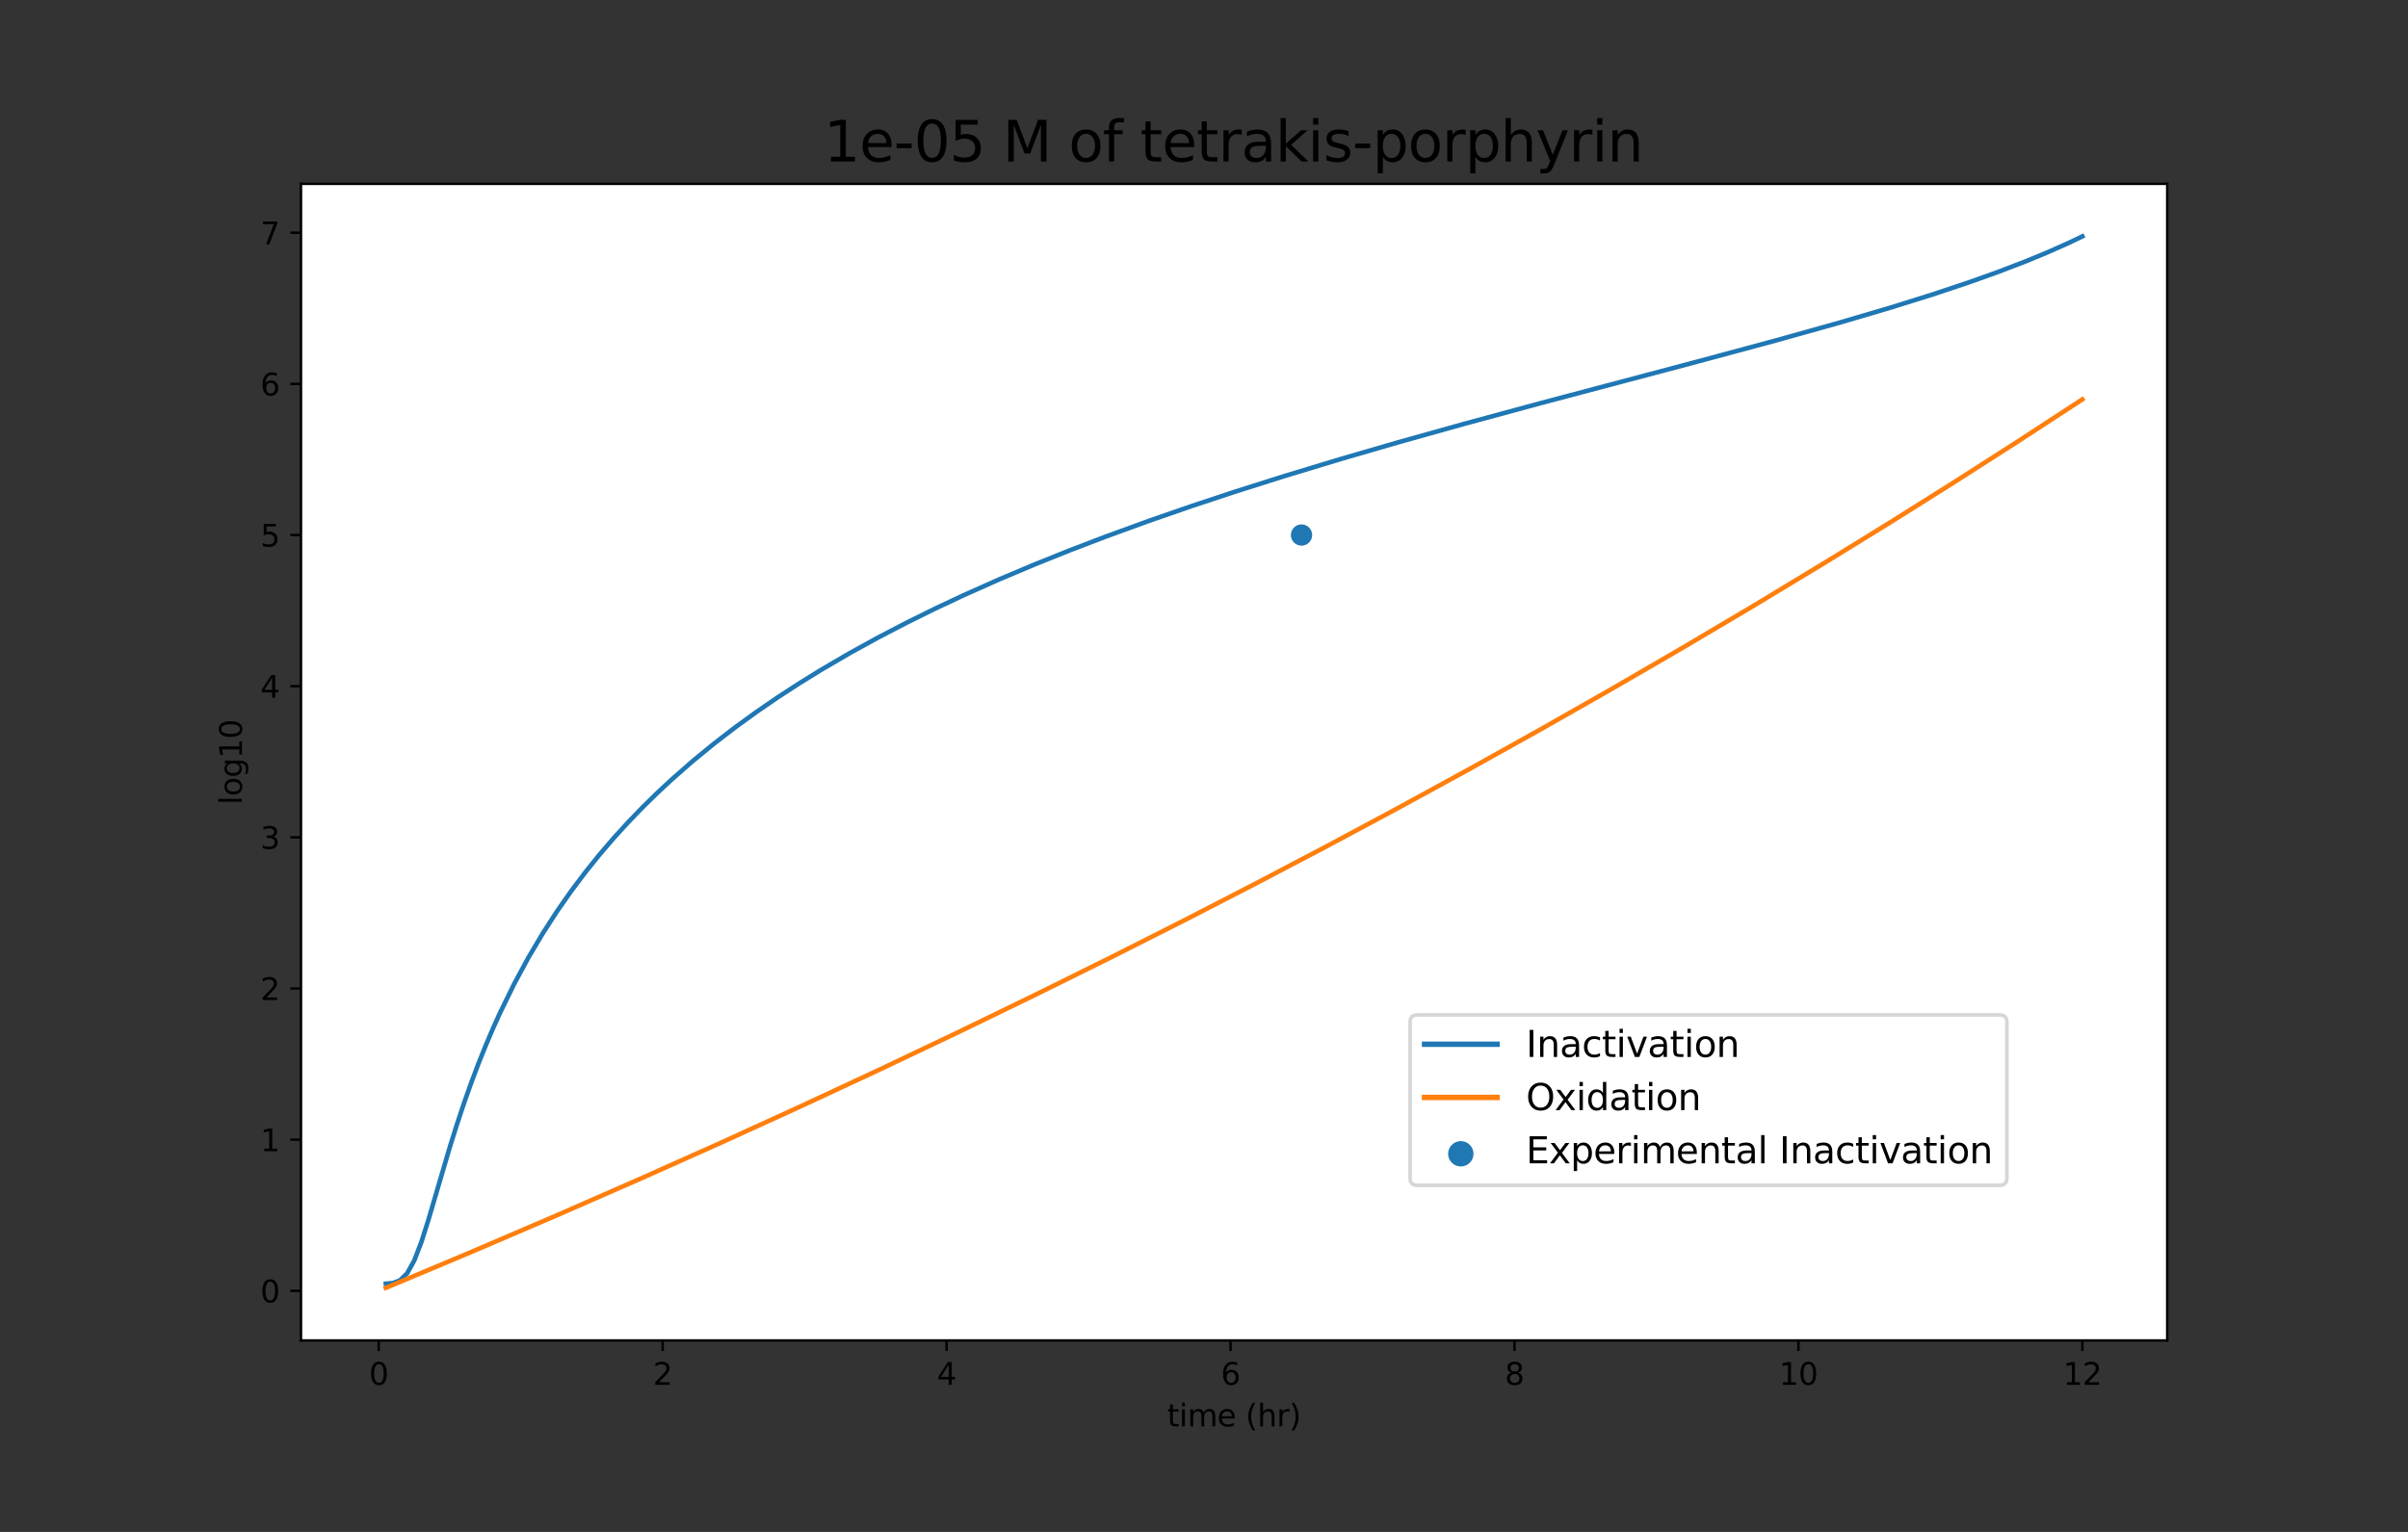 <?xml version="1.0" encoding="UTF-8" standalone="no"?>
<svg
   xmlns:dc="http://purl.org/dc/elements/1.1/"
   xmlns:cc="http://creativecommons.org/ns#"
   xmlns:rdf="http://www.w3.org/1999/02/22-rdf-syntax-ns#"
   xmlns:svg="http://www.w3.org/2000/svg"
   xmlns="http://www.w3.org/2000/svg"
   xmlns:xlink="http://www.w3.org/1999/xlink"
   xmlns:sodipodi="http://sodipodi.sourceforge.net/DTD/sodipodi-0.dtd"
   xmlns:inkscape="http://www.inkscape.org/namespaces/inkscape"
   height="504pt"
   version="1.1"
   viewBox="0 0 792 504"
   width="792pt"
   id="svg504"
   sodipodi:docname="inactivation.svg"
   inkscape:version="1.0.2-2 (e86c870879, 2021-01-15)">
  <rect x="0" y="0" width="792" height="504" fill="#333333" stroke="none"/>
  <sodipodi:namedview
     pagecolor="#ffffff"
     bordercolor="#666666"
     borderopacity="1"
     objecttolerance="10"
     gridtolerance="10"
     guidetolerance="10"
     inkscape:pageopacity="0"
     inkscape:pageshadow="2"
     inkscape:window-width="1854"
     inkscape:window-height="1087"
     id="namedview506"
     showgrid="false"
     inkscape:zoom="0.77138922"
     inkscape:cx="551.71244"
     inkscape:cy="256.54157"
     inkscape:window-x="0"
     inkscape:window-y="0"
     inkscape:window-maximized="0"
     inkscape:current-layer="svg504" />
  <defs
     id="defs6">
    <style
       type="text/css"
       id="style4">*{stroke-linecap:butt;stroke-linejoin:round;}</style>
    <clipPath
       clipPathUnits="userSpaceOnUse"
       id="clipPath2231">
      <rect
         style="fill:#4800ff;fill-opacity:0.565;stroke-width:1;stroke-linecap:round;paint-order:stroke markers fill"
         id="rect2233"
         width="650.375"
         height="435.875"
         x="68.062"
         y="36.438" />
    </clipPath>
  </defs>
  <g
     id="g2227"
     clip-path="url(#clipPath2231)">
    <g
       id="patch_1">
      <path
         d="M 0,504 H 792 V 0 H 0 Z"
         style="fill:none"
         id="path8" />
    </g>
    <g
       id="patch_2">
      <path
         d="M 99,441 H 712.8 V 60.48 H 99 Z"
         style="fill:#ffffff"
         id="path11" />
    </g>
    <g
       id="PathCollection_1">
      <defs
         id="defs15">
        <path
           d="M 0,3 C 0.796,3 1.559,2.684 2.121,2.121 2.684,1.559 3,0.796 3,0 3,-0.796 2.684,-1.559 2.121,-2.121 1.559,-2.684 0.796,-3 0,-3 -0.796,-3 -1.559,-2.684 -2.121,-2.121 -2.684,-1.559 -3,-0.796 -3,0 -3,0.796 -2.684,1.559 -2.121,2.121 -1.559,2.684 -0.796,3 0,3 Z"
           id="m69309815c2"
           style="stroke:#1f77b4" />
      </defs>
      <g
         clip-path="url(#p0cb25da274)"
         id="g19">
        <use
           style="fill:#1f77b4;stroke:#1f77b4"
           x="428.075"
           xlink:href="#m69309815c2"
           y="176.023"
           id="use17"
           width="100%"
           height="100%" />
      </g>
    </g>
    <g
       id="matplotlib.axis_1">
      <g
         id="xtick_1">
        <g
           id="line2d_1">
          <defs
             id="defs23">
            <path
               d="M 0,0 V 3.5"
               id="m21f8abbc43"
               style="stroke:#000000;stroke-width:0.8" />
          </defs>
          <g
             id="g27">
            <use
               style="stroke:#000000;stroke-width:0.8"
               x="124.555"
               xlink:href="#m21f8abbc43"
               y="441"
               id="use25"
               width="100%"
               height="100%" />
          </g>
        </g>
        <g
           id="text_1">
          <!-- 0 -->
          <g
             transform="matrix(0.1,0,0,-0.1,121.374,455.598)"
             id="g35">
            <defs
               id="defs31">
              <path
                 d="m 2034,4250 q -487,0 -733,-480 -245,-479 -245,-1442 0,-959 245,-1439 246,-480 733,-480 491,0 736,480 246,480 246,1439 0,963 -246,1442 -245,480 -736,480 z m 0,500 q 785,0 1199,-621 414,-620 414,-1801 0,-1178 -414,-1799 -414,-620 -1199,-620 -784,0 -1198,620 -414,621 -414,1799 0,1181 414,1801 414,621 1198,621 z"
                 id="DejaVuSans-30"
                 transform="scale(0.016)" />
            </defs>
            <use
               xlink:href="#DejaVuSans-30"
               id="use33"
               x="0"
               y="0"
               width="100%"
               height="100%" />
          </g>
        </g>
      </g>
      <g
         id="xtick_2">
        <g
           id="line2d_2">
          <g
             id="g41">
            <use
               style="stroke:#000000;stroke-width:0.8"
               x="217.946"
               xlink:href="#m21f8abbc43"
               y="441"
               id="use39"
               width="100%"
               height="100%" />
          </g>
        </g>
        <g
           id="text_2">
          <!-- 2 -->
          <g
             transform="matrix(0.1,0,0,-0.1,214.765,455.598)"
             id="g49">
            <defs
               id="defs45">
              <path
                 d="M 1228,531 H 3431 V 0 H 469 v 531 q 359,372 979,998 621,627 780,809 303,340 423,576 121,236 121,464 0,372 -261,606 -261,235 -680,235 -297,0 -627,-103 -329,-103 -704,-313 v 638 q 381,153 712,231 332,78 607,78 725,0 1156,-363 431,-362 431,-968 0,-288 -108,-546 -107,-257 -392,-607 -78,-91 -497,-524 Q 1991,1309 1228,531 Z"
                 id="DejaVuSans-32"
                 transform="scale(0.016)" />
            </defs>
            <use
               xlink:href="#DejaVuSans-32"
               id="use47"
               x="0"
               y="0"
               width="100%"
               height="100%" />
          </g>
        </g>
      </g>
      <g
         id="xtick_3">
        <g
           id="line2d_3">
          <g
             id="g55">
            <use
               style="stroke:#000000;stroke-width:0.8"
               x="311.337"
               xlink:href="#m21f8abbc43"
               y="441"
               id="use53"
               width="100%"
               height="100%" />
          </g>
        </g>
        <g
           id="text_3">
          <!-- 4 -->
          <g
             transform="matrix(0.1,0,0,-0.1,308.156,455.598)"
             id="g63">
            <defs
               id="defs59">
              <path
                 d="M 2419,4116 825,1625 h 1594 z m -166,550 h 794 V 1625 h 666 V 1100 H 3047 V 0 H 2419 V 1100 H 313 v 609 z"
                 id="DejaVuSans-34"
                 transform="scale(0.016)" />
            </defs>
            <use
               xlink:href="#DejaVuSans-34"
               id="use61"
               x="0"
               y="0"
               width="100%"
               height="100%" />
          </g>
        </g>
      </g>
      <g
         id="xtick_4">
        <g
           id="line2d_4">
          <g
             id="g69">
            <use
               style="stroke:#000000;stroke-width:0.8"
               x="404.728"
               xlink:href="#m21f8abbc43"
               y="441"
               id="use67"
               width="100%"
               height="100%" />
          </g>
        </g>
        <g
           id="text_4">
          <!-- 6 -->
          <g
             transform="matrix(0.1,0,0,-0.1,401.546,455.598)"
             id="g77">
            <defs
               id="defs73">
              <path
                 d="m 2113,2584 q -425,0 -674,-291 -248,-290 -248,-796 0,-503 248,-796 249,-292 674,-292 425,0 673,292 248,293 248,796 0,506 -248,796 -248,291 -673,291 z m 1253,1979 v -575 q -238,112 -480,171 -242,60 -480,60 -625,0 -955,-422 -329,-422 -376,-1275 184,272 462,417 279,145 613,145 703,0 1111,-427 408,-426 408,-1160 0,-719 -425,-1154 -425,-434 -1131,-434 -810,0 -1238,620 -428,621 -428,1799 0,1106 525,1764 525,658 1409,658 238,0 480,-47 242,-47 505,-140 z"
                 id="DejaVuSans-36"
                 transform="scale(0.016)" />
            </defs>
            <use
               xlink:href="#DejaVuSans-36"
               id="use75"
               x="0"
               y="0"
               width="100%"
               height="100%" />
          </g>
        </g>
      </g>
      <g
         id="xtick_5">
        <g
           id="line2d_5">
          <g
             id="g83">
            <use
               style="stroke:#000000;stroke-width:0.8"
               x="498.118"
               xlink:href="#m21f8abbc43"
               y="441"
               id="use81"
               width="100%"
               height="100%" />
          </g>
        </g>
        <g
           id="text_5">
          <!-- 8 -->
          <g
             transform="matrix(0.1,0,0,-0.1,494.937,455.598)"
             id="g91">
            <defs
               id="defs87">
              <path
                 d="m 2034,2216 q -450,0 -708,-241 -257,-241 -257,-662 0,-422 257,-663 258,-241 708,-241 450,0 709,242 260,243 260,662 0,421 -258,662 -257,241 -711,241 z m -631,268 q -406,100 -633,378 -226,279 -226,679 0,559 398,884 399,325 1092,325 697,0 1094,-325 397,-325 397,-884 0,-400 -227,-679 -226,-278 -629,-378 456,-106 710,-416 255,-309 255,-755 Q 3634,634 3220,271 2806,-91 2034,-91 1263,-91 848,271 434,634 434,1313 q 0,446 256,755 257,310 713,416 z m -231,997 q 0,-362 226,-565 227,-203 636,-203 407,0 636,203 230,203 230,565 0,363 -230,566 -229,203 -636,203 -409,0 -636,-203 -226,-203 -226,-566 z"
                 id="DejaVuSans-38"
                 transform="scale(0.016)" />
            </defs>
            <use
               xlink:href="#DejaVuSans-38"
               id="use89"
               x="0"
               y="0"
               width="100%"
               height="100%" />
          </g>
        </g>
      </g>
      <g
         id="xtick_6">
        <g
           id="line2d_6">
          <g
             id="g97">
            <use
               style="stroke:#000000;stroke-width:0.8"
               x="591.509"
               xlink:href="#m21f8abbc43"
               y="441"
               id="use95"
               width="100%"
               height="100%" />
          </g>
        </g>
        <g
           id="text_6">
          <!-- 10 -->
          <g
             transform="matrix(0.1,0,0,-0.1,585.147,455.598)"
             id="g107">
            <defs
               id="defs101">
              <path
                 d="M 794,531 H 1825 V 4091 L 703,3866 v 575 l 1116,225 h 631 V 531 H 3481 V 0 H 794 Z"
                 id="DejaVuSans-31"
                 transform="scale(0.016)" />
            </defs>
            <use
               xlink:href="#DejaVuSans-31"
               id="use103"
               x="0"
               y="0"
               width="100%"
               height="100%" />
            <use
               x="63.623"
               xlink:href="#DejaVuSans-30"
               id="use105"
               y="0"
               width="100%"
               height="100%" />
          </g>
        </g>
      </g>
      <g
         id="xtick_7">
        <g
           id="line2d_7">
          <g
             id="g113">
            <use
               style="stroke:#000000;stroke-width:0.8"
               x="684.9"
               xlink:href="#m21f8abbc43"
               y="441"
               id="use111"
               width="100%"
               height="100%" />
          </g>
        </g>
        <g
           id="text_7">
          <!-- 12 -->
          <g
             transform="matrix(0.1,0,0,-0.1,678.538,455.598)"
             id="g120">
            <use
               xlink:href="#DejaVuSans-31"
               id="use116"
               x="0"
               y="0"
               width="100%"
               height="100%" />
            <use
               x="63.623"
               xlink:href="#DejaVuSans-32"
               id="use118"
               y="0"
               width="100%"
               height="100%" />
          </g>
        </g>
      </g>
      <g
         id="text_8">
        <!-- time (hr) -->
        <g
           transform="matrix(0.1,0,0,-0.1,383.889,469.277)"
           id="g153">
          <defs
             id="defs133">
            <path
               d="M 1172,4494 V 3500 H 2356 V 3053 H 1172 V 1153 q 0,-428 117,-550 117,-122 477,-122 h 590 V 0 H 1766 Q 1100,0 847,248 594,497 594,1153 V 3053 H 172 v 447 h 422 v 994 z"
               id="DejaVuSans-74"
               transform="scale(0.016)" />
            <path
               d="m 603,3500 h 575 V 0 H 603 Z m 0,1363 h 575 V 4134 H 603 Z"
               id="DejaVuSans-69"
               transform="scale(0.016)" />
            <path
               d="m 3328,2828 q 216,388 516,572 300,184 706,184 547,0 844,-383 297,-382 297,-1088 V 0 h -578 v 2094 q 0,503 -179,746 -178,244 -543,244 -447,0 -707,-297 -259,-296 -259,-809 V 0 h -578 v 2094 q 0,506 -178,748 -178,242 -550,242 -441,0 -701,-298 -259,-298 -259,-808 V 0 H 581 v 3500 h 578 v -544 q 197,322 472,475 275,153 653,153 382,0 649,-194 267,-193 395,-562 z"
               id="DejaVuSans-6d"
               transform="scale(0.016)" />
            <path
               d="M 3597,1894 V 1613 H 953 q 38,-594 358,-905 320,-311 892,-311 331,0 642,81 311,81 618,244 V 178 Q 3153,47 2828,-22 2503,-91 2169,-91 1331,-91 842,396 353,884 353,1716 q 0,859 464,1363 464,505 1252,505 706,0 1117,-455 411,-454 411,-1235 z m -575,169 q -6,471 -264,752 -258,282 -683,282 -481,0 -770,-272 -289,-272 -333,-766 z"
               id="DejaVuSans-65"
               transform="scale(0.016)" />
            <path
               id="DejaVuSans-20"
               transform="scale(0.016)"
               d="" />
            <path
               d="m 1984,4856 q -418,-718 -622,-1422 -203,-703 -203,-1425 0,-721 205,-1429 205,-708 620,-1424 h -500 q -468,735 -701,1444 -233,709 -233,1409 0,697 231,1403 232,707 703,1444 z"
               id="DejaVuSans-28"
               transform="scale(0.016)" />
            <path
               d="M 3513,2113 V 0 h -575 v 2094 q 0,497 -194,743 -194,247 -581,247 -466,0 -735,-297 -269,-296 -269,-809 V 0 H 581 v 4863 h 578 V 2956 q 207,316 486,472 280,156 646,156 603,0 912,-373 310,-373 310,-1098 z"
               id="DejaVuSans-68"
               transform="scale(0.016)" />
            <path
               d="m 2631,2963 q -97,56 -211,82 -114,27 -251,27 -488,0 -749,-317 -261,-317 -261,-911 V 0 H 581 v 3500 h 578 v -544 q 182,319 472,473 291,155 707,155 59,0 131,-8 72,-7 159,-23 z"
               id="DejaVuSans-72"
               transform="scale(0.016)" />
            <path
               d="m 513,4856 h 500 q 468,-737 701,-1444 233,-706 233,-1403 0,-700 -233,-1409 -233,-709 -701,-1444 H 513 q 415,716 620,1424 205,708 205,1429 0,722 -205,1425 -205,704 -620,1422 z"
               id="DejaVuSans-29"
               transform="scale(0.016)" />
          </defs>
          <use
             xlink:href="#DejaVuSans-74"
             id="use135"
             x="0"
             y="0"
             width="100%"
             height="100%" />
          <use
             x="39.209"
             xlink:href="#DejaVuSans-69"
             id="use137"
             y="0"
             width="100%"
             height="100%" />
          <use
             x="66.992"
             xlink:href="#DejaVuSans-6d"
             id="use139"
             y="0"
             width="100%"
             height="100%" />
          <use
             x="164.404"
             xlink:href="#DejaVuSans-65"
             id="use141"
             y="0"
             width="100%"
             height="100%" />
          <use
             x="225.928"
             xlink:href="#DejaVuSans-20"
             id="use143"
             y="0"
             width="100%"
             height="100%" />
          <use
             x="257.715"
             xlink:href="#DejaVuSans-28"
             id="use145"
             y="0"
             width="100%"
             height="100%" />
          <use
             x="296.729"
             xlink:href="#DejaVuSans-68"
             id="use147"
             y="0"
             width="100%"
             height="100%" />
          <use
             x="360.107"
             xlink:href="#DejaVuSans-72"
             id="use149"
             y="0"
             width="100%"
             height="100%" />
          <use
             x="401.221"
             xlink:href="#DejaVuSans-29"
             id="use151"
             y="0"
             width="100%"
             height="100%" />
        </g>
      </g>
    </g>
    <g
       id="matplotlib.axis_2">
      <g
         id="ytick_1">
        <g
           id="line2d_8">
          <defs
             id="defs158">
            <path
               d="M 0,0 H -3.5"
               id="m1f9b1e7485"
               style="stroke:#000000;stroke-width:0.8" />
          </defs>
          <g
             id="g162">
            <use
               style="stroke:#000000;stroke-width:0.8"
               x="99"
               xlink:href="#m1f9b1e7485"
               y="424.677"
               id="use160"
               width="100%"
               height="100%" />
          </g>
        </g>
        <g
           id="text_9">
          <!-- 0 -->
          <g
             transform="matrix(0.1,0,0,-0.1,85.638,428.476)"
             id="g167">
            <use
               xlink:href="#DejaVuSans-30"
               id="use165"
               x="0"
               y="0"
               width="100%"
               height="100%" />
          </g>
        </g>
      </g>
      <g
         id="ytick_2">
        <g
           id="line2d_9">
          <g
             id="g173">
            <use
               style="stroke:#000000;stroke-width:0.8"
               x="99"
               xlink:href="#m1f9b1e7485"
               y="374.946"
               id="use171"
               width="100%"
               height="100%" />
          </g>
        </g>
        <g
           id="text_10">
          <!-- 1 -->
          <g
             transform="matrix(0.1,0,0,-0.1,85.638,378.746)"
             id="g178">
            <use
               xlink:href="#DejaVuSans-31"
               id="use176"
               x="0"
               y="0"
               width="100%"
               height="100%" />
          </g>
        </g>
      </g>
      <g
         id="ytick_3">
        <g
           id="line2d_10">
          <g
             id="g184">
            <use
               style="stroke:#000000;stroke-width:0.8"
               x="99"
               xlink:href="#m1f9b1e7485"
               y="325.216"
               id="use182"
               width="100%"
               height="100%" />
          </g>
        </g>
        <g
           id="text_11">
          <!-- 2 -->
          <g
             transform="matrix(0.1,0,0,-0.1,85.638,329.015)"
             id="g189">
            <use
               xlink:href="#DejaVuSans-32"
               id="use187"
               x="0"
               y="0"
               width="100%"
               height="100%" />
          </g>
        </g>
      </g>
      <g
         id="ytick_4">
        <g
           id="line2d_11">
          <g
             id="g195">
            <use
               style="stroke:#000000;stroke-width:0.8"
               x="99"
               xlink:href="#m1f9b1e7485"
               y="275.485"
               id="use193"
               width="100%"
               height="100%" />
          </g>
        </g>
        <g
           id="text_12">
          <!-- 3 -->
          <g
             transform="matrix(0.1,0,0,-0.1,85.638,279.284)"
             id="g203">
            <defs
               id="defs199">
              <path
                 d="m 2597,2516 q 453,-97 707,-404 255,-306 255,-756 0,-690 -475,-1069 -475,-378 -1350,-378 -293,0 -604,58 -311,58 -642,174 v 609 q 262,-153 574,-231 313,-78 654,-78 593,0 904,234 311,234 311,681 0,413 -289,645 -289,233 -804,233 h -544 v 519 h 569 q 465,0 712,186 247,186 247,536 0,359 -255,551 -254,193 -729,193 -260,0 -557,-57 -297,-56 -653,-174 v 562 q 360,100 674,150 314,50 592,50 719,0 1137,-327 419,-326 419,-882 0,-388 -222,-655 -222,-267 -631,-370 z"
                 id="DejaVuSans-33"
                 transform="scale(0.016)" />
            </defs>
            <use
               xlink:href="#DejaVuSans-33"
               id="use201"
               x="0"
               y="0"
               width="100%"
               height="100%" />
          </g>
        </g>
      </g>
      <g
         id="ytick_5">
        <g
           id="line2d_12">
          <g
             id="g209">
            <use
               style="stroke:#000000;stroke-width:0.8"
               x="99"
               xlink:href="#m1f9b1e7485"
               y="225.754"
               id="use207"
               width="100%"
               height="100%" />
          </g>
        </g>
        <g
           id="text_13">
          <!-- 4 -->
          <g
             transform="matrix(0.1,0,0,-0.1,85.638,229.553)"
             id="g214">
            <use
               xlink:href="#DejaVuSans-34"
               id="use212"
               x="0"
               y="0"
               width="100%"
               height="100%" />
          </g>
        </g>
      </g>
      <g
         id="ytick_6">
        <g
           id="line2d_13">
          <g
             id="g220">
            <use
               style="stroke:#000000;stroke-width:0.8"
               x="99"
               xlink:href="#m1f9b1e7485"
               y="176.023"
               id="use218"
               width="100%"
               height="100%" />
          </g>
        </g>
        <g
           id="text_14">
          <!-- 5 -->
          <g
             transform="matrix(0.1,0,0,-0.1,85.638,179.822)"
             id="g228">
            <defs
               id="defs224">
              <path
                 d="M 691,4666 H 3169 V 4134 H 1269 V 2991 q 137,47 274,70 138,23 276,23 781,0 1237,-428 457,-428 457,-1159 Q 3513,744 3044,326 2575,-91 1722,-91 1428,-91 1123,-41 819,9 494,109 v 635 q 281,-153 581,-228 300,-75 634,-75 541,0 856,284 316,284 316,772 0,487 -316,771 -315,285 -856,285 -253,0 -505,-56 -251,-56 -513,-175 z"
                 id="DejaVuSans-35"
                 transform="scale(0.016)" />
            </defs>
            <use
               xlink:href="#DejaVuSans-35"
               id="use226"
               x="0"
               y="0"
               width="100%"
               height="100%" />
          </g>
        </g>
      </g>
      <g
         id="ytick_7">
        <g
           id="line2d_14">
          <g
             id="g234">
            <use
               style="stroke:#000000;stroke-width:0.8"
               x="99"
               xlink:href="#m1f9b1e7485"
               y="126.292"
               id="use232"
               width="100%"
               height="100%" />
          </g>
        </g>
        <g
           id="text_15">
          <!-- 6 -->
          <g
             transform="matrix(0.1,0,0,-0.1,85.638,130.091)"
             id="g239">
            <use
               xlink:href="#DejaVuSans-36"
               id="use237"
               x="0"
               y="0"
               width="100%"
               height="100%" />
          </g>
        </g>
      </g>
      <g
         id="ytick_8">
        <g
           id="line2d_15">
          <g
             id="g245">
            <use
               style="stroke:#000000;stroke-width:0.8"
               x="99"
               xlink:href="#m1f9b1e7485"
               y="76.561"
               id="use243"
               width="100%"
               height="100%" />
          </g>
        </g>
        <g
           id="text_16">
          <!-- 7 -->
          <g
             transform="matrix(0.1,0,0,-0.1,85.638,80.361)"
             id="g253">
            <defs
               id="defs249">
              <path
                 d="M 525,4666 H 3525 V 4397 L 1831,0 H 1172 L 2766,4134 H 525 Z"
                 id="DejaVuSans-37"
                 transform="scale(0.016)" />
            </defs>
            <use
               xlink:href="#DejaVuSans-37"
               id="use251"
               x="0"
               y="0"
               width="100%"
               height="100%" />
          </g>
        </g>
      </g>
      <g
         id="text_17">
        <!-- log10 -->
        <g
           transform="matrix(0,-0.1,-0.1,0,79.558,264.725)"
           id="g272">
          <defs
             id="defs260">
            <path
               d="m 603,4863 h 575 V 0 H 603 Z"
               id="DejaVuSans-6c"
               transform="scale(0.016)" />
            <path
               d="m 1959,3097 q -462,0 -731,-361 -269,-361 -269,-989 0,-628 267,-989 268,-361 733,-361 460,0 728,362 269,363 269,988 0,622 -269,986 -268,364 -728,364 z m 0,487 q 750,0 1178,-488 429,-487 429,-1349 Q 3566,888 3137,398 2709,-91 1959,-91 1206,-91 779,398 353,888 353,1747 q 0,862 426,1349 427,488 1180,488 z"
               id="DejaVuSans-6f"
               transform="scale(0.016)" />
            <path
               d="m 2906,1791 q 0,625 -258,968 -257,344 -723,344 -462,0 -720,-344 -258,-343 -258,-968 0,-622 258,-966 258,-344 720,-344 466,0 723,344 258,344 258,966 z M 3481,434 q 0,-893 -397,-1329 -396,-436 -1215,-436 -303,0 -572,45 -269,45 -522,139 v 559 q 253,-137 500,-202 247,-66 503,-66 566,0 847,295 281,295 281,892 V 616 Q 2728,306 2450,153 2172,0 1784,0 1141,0 747,490 353,981 353,1791 q 0,812 394,1302 394,491 1037,491 388,0 666,-153 278,-153 456,-462 v 531 h 575 z"
               id="DejaVuSans-67"
               transform="scale(0.016)" />
          </defs>
          <use
             xlink:href="#DejaVuSans-6c"
             id="use262"
             x="0"
             y="0"
             width="100%"
             height="100%" />
          <use
             x="27.783"
             xlink:href="#DejaVuSans-6f"
             id="use264"
             y="0"
             width="100%"
             height="100%" />
          <use
             x="88.965"
             xlink:href="#DejaVuSans-67"
             id="use266"
             y="0"
             width="100%"
             height="100%" />
          <use
             x="152.441"
             xlink:href="#DejaVuSans-31"
             id="use268"
             y="0"
             width="100%"
             height="100%" />
          <use
             x="216.064"
             xlink:href="#DejaVuSans-30"
             id="use270"
             y="0"
             width="100%"
             height="100%" />
        </g>
      </g>
    </g>
    <g
       id="line2d_16">
      <path
         clip-path="url(#p0cb25da274)"
         d="m 126.9,422.34 2.345,-0.212 2.345,-0.914 2.345,-2.318 2.345,-4.243 2.345,-6.118 2.345,-7.413 7.034,-23.913 2.345,-7.461 2.345,-7.039 2.345,-6.617 2.345,-6.217 2.345,-5.848 2.345,-5.51 2.345,-5.204 4.689,-9.598 4.689,-8.676 4.689,-7.908 4.689,-7.261 4.689,-6.71 4.689,-6.235 4.689,-5.822 4.689,-5.46 4.689,-5.141 4.689,-4.856 4.689,-4.602 4.689,-4.372 7.034,-6.176 7.034,-5.77 7.034,-5.414 7.034,-5.101 7.034,-4.822 7.034,-4.572 7.034,-4.347 9.378,-5.484 9.378,-5.166 9.378,-4.884 9.378,-4.633 9.378,-4.408 11.723,-5.228 11.723,-4.949 11.723,-4.702 11.723,-4.483 14.067,-5.123 14.067,-4.877 14.067,-4.661 16.412,-5.202 18.756,-5.681 18.756,-5.448 21.101,-5.909 25.79,-6.993 49.235,-13.049 28.134,-7.571 21.101,-5.91 16.412,-4.838 14.067,-4.398 11.723,-3.911 9.378,-3.342 9.378,-3.589 7.034,-2.898 7.034,-3.123 4.689,-2.235 v 0"
         style="fill:none;stroke:#1f77b4;stroke-width:1.5;stroke-linecap:square"
         id="path276" />
    </g>
    <g
       id="line2d_17">
      <path
         clip-path="url(#p0cb25da274)"
         d="m 126.9,423.704 28.134,-11.815 28.134,-12.066 28.134,-12.326 25.79,-11.535 25.79,-11.768 25.79,-12.008 25.79,-12.255 25.79,-12.51 25.79,-12.774 23.445,-11.848 23.445,-12.079 23.445,-12.317 23.445,-12.561 23.445,-12.812 23.445,-13.071 23.445,-13.337 23.445,-13.612 23.445,-13.889 23.445,-14.179 21.101,-13.013 21.101,-13.26 21.101,-13.512 L 684.9,131.388 v 0"
         style="fill:none;stroke:#ff7f0e;stroke-width:1.5;stroke-linecap:square"
         id="path279" />
    </g>
    <g
       id="patch_3">
      <path
         d="M 99,441 V 60.48"
         style="fill:none;stroke:#000000;stroke-width:0.8;stroke-linecap:square;stroke-linejoin:miter"
         id="path282" />
    </g>
    <g
       id="patch_4">
      <path
         d="M 712.8,441 V 60.48"
         style="fill:none;stroke:#000000;stroke-width:0.8;stroke-linecap:square;stroke-linejoin:miter"
         id="path285" />
    </g>
    <g
       id="patch_5">
      <path
         d="M 99,441 H 712.8"
         style="fill:none;stroke:#000000;stroke-width:0.8;stroke-linecap:square;stroke-linejoin:miter"
         id="path288" />
    </g>
    <g
       id="patch_6">
      <path
         d="M 99,60.48 H 712.8"
         style="fill:none;stroke:#000000;stroke-width:0.8;stroke-linecap:square;stroke-linejoin:miter"
         id="path291" />
    </g>
    <g
       id="text_18"
       transform="matrix(1.53,0,0,1.53,-215.383,-30.222)">
      <!-- 1e-05 M of tetrakis-porphyrin -->
      <g
         transform="matrix(0.12,0,0,-0.12,317.893,54.48)"
         id="g363">
        <defs
           id="defs303">
          <path
             d="M 313,2009 H 1997 V 1497 H 313 Z"
             id="DejaVuSans-2d"
             transform="scale(0.016)" />
          <path
             d="m 628,4666 h 941 L 2759,1491 3956,4666 h 941 V 0 H 4281 V 4097 L 3078,897 H 2444 L 1241,4097 V 0 H 628 Z"
             id="DejaVuSans-4d"
             transform="scale(0.016)" />
          <path
             d="m 2375,4863 v -479 h -550 q -309,0 -430,-125 -120,-125 -120,-450 v -309 h 947 V 3053 H 1275 V 0 H 697 V 3053 H 147 v 447 h 550 v 244 q 0,584 272,851 272,268 862,268 z"
             id="DejaVuSans-66"
             transform="scale(0.016)" />
          <path
             d="m 2194,1759 q -697,0 -966,-159 -269,-159 -269,-544 0,-306 202,-486 202,-179 548,-179 479,0 768,339 289,339 289,901 v 128 z m 1147,238 V 0 H 2766 V 531 Q 2569,213 2275,61 1981,-91 1556,-91 q -537,0 -855,302 -317,302 -317,808 0,590 395,890 396,300 1180,300 h 807 v 57 q 0,397 -261,614 -261,217 -733,217 -300,0 -585,-72 -284,-72 -546,-216 v 532 q 315,122 612,182 297,61 578,61 760,0 1135,-394 375,-393 375,-1193 z"
             id="DejaVuSans-61"
             transform="scale(0.016)" />
          <path
             d="m 581,4863 h 578 V 1991 l 1716,1509 h 734 L 1753,1863 3688,0 H 2938 L 1159,1709 V 0 H 581 Z"
             id="DejaVuSans-6b"
             transform="scale(0.016)" />
          <path
             d="m 2834,3397 v -544 q -243,125 -506,187 -262,63 -544,63 -428,0 -642,-131 -214,-131 -214,-394 0,-200 153,-314 153,-114 616,-217 l 197,-44 q 612,-131 870,-370 258,-239 258,-667 0,-488 -386,-773 Q 2250,-91 1575,-91 1294,-91 989,-36 684,19 347,128 v 594 q 319,-166 628,-249 309,-82 613,-82 406,0 624,139 219,139 219,392 0,234 -158,359 -157,125 -692,241 l -200,47 q -534,112 -772,345 -237,233 -237,639 0,494 350,762 350,269 994,269 318,0 599,-47 282,-46 519,-140 z"
             id="DejaVuSans-73"
             transform="scale(0.016)" />
          <path
             d="M 1159,525 V -1331 H 581 v 4831 h 578 v -531 q 182,312 458,463 277,152 661,152 638,0 1036,-506 399,-506 399,-1331 0,-825 -399,-1332 -398,-506 -1036,-506 -384,0 -661,152 -276,152 -458,464 z m 1957,1222 q 0,634 -261,995 -261,361 -717,361 -457,0 -718,-361 -261,-361 -261,-995 0,-634 261,-995 261,-361 718,-361 456,0 717,361 261,361 261,995 z"
             id="DejaVuSans-70"
             transform="scale(0.016)" />
          <path
             d="m 2059,-325 q -243,-625 -475,-815 -231,-191 -618,-191 H 506 v 481 h 338 q 237,0 368,113 132,112 291,531 L 1606,56 191,3500 H 800 L 1894,763 2988,3500 h 609 z"
             id="DejaVuSans-79"
             transform="scale(0.016)" />
          <path
             d="M 3513,2113 V 0 h -575 v 2094 q 0,497 -194,743 -194,247 -581,247 -466,0 -735,-297 -269,-296 -269,-809 V 0 H 581 v 3500 h 578 v -544 q 207,316 486,472 280,156 646,156 603,0 912,-373 310,-373 310,-1098 z"
             id="DejaVuSans-6e"
             transform="scale(0.016)" />
        </defs>
        <use
           xlink:href="#DejaVuSans-31"
           id="use305"
           x="0"
           y="0"
           width="100%"
           height="100%" />
        <use
           x="63.623"
           xlink:href="#DejaVuSans-65"
           id="use307"
           y="0"
           width="100%"
           height="100%" />
        <use
           x="125.146"
           xlink:href="#DejaVuSans-2d"
           id="use309"
           y="0"
           width="100%"
           height="100%" />
        <use
           x="161.23"
           xlink:href="#DejaVuSans-30"
           id="use311"
           y="0"
           width="100%"
           height="100%" />
        <use
           x="224.854"
           xlink:href="#DejaVuSans-35"
           id="use313"
           y="0"
           width="100%"
           height="100%" />
        <use
           x="288.477"
           xlink:href="#DejaVuSans-20"
           id="use315"
           y="0"
           width="100%"
           height="100%" />
        <use
           x="320.264"
           xlink:href="#DejaVuSans-4d"
           id="use317"
           y="0"
           width="100%"
           height="100%" />
        <use
           x="406.543"
           xlink:href="#DejaVuSans-20"
           id="use319"
           y="0"
           width="100%"
           height="100%" />
        <use
           x="438.33"
           xlink:href="#DejaVuSans-6f"
           id="use321"
           y="0"
           width="100%"
           height="100%" />
        <use
           x="499.512"
           xlink:href="#DejaVuSans-66"
           id="use323"
           y="0"
           width="100%"
           height="100%" />
        <use
           x="534.717"
           xlink:href="#DejaVuSans-20"
           id="use325"
           y="0"
           width="100%"
           height="100%" />
        <use
           x="566.504"
           xlink:href="#DejaVuSans-74"
           id="use327"
           y="0"
           width="100%"
           height="100%" />
        <use
           x="605.713"
           xlink:href="#DejaVuSans-65"
           id="use329"
           y="0"
           width="100%"
           height="100%" />
        <use
           x="667.236"
           xlink:href="#DejaVuSans-74"
           id="use331"
           y="0"
           width="100%"
           height="100%" />
        <use
           x="706.445"
           xlink:href="#DejaVuSans-72"
           id="use333"
           y="0"
           width="100%"
           height="100%" />
        <use
           x="747.559"
           xlink:href="#DejaVuSans-61"
           id="use335"
           y="0"
           width="100%"
           height="100%" />
        <use
           x="808.838"
           xlink:href="#DejaVuSans-6b"
           id="use337"
           y="0"
           width="100%"
           height="100%" />
        <use
           x="866.748"
           xlink:href="#DejaVuSans-69"
           id="use339"
           y="0"
           width="100%"
           height="100%" />
        <use
           x="894.531"
           xlink:href="#DejaVuSans-73"
           id="use341"
           y="0"
           width="100%"
           height="100%" />
        <use
           x="946.631"
           xlink:href="#DejaVuSans-2d"
           id="use343"
           y="0"
           width="100%"
           height="100%" />
        <use
           x="982.715"
           xlink:href="#DejaVuSans-70"
           id="use345"
           y="0"
           width="100%"
           height="100%" />
        <use
           x="1046.191"
           xlink:href="#DejaVuSans-6f"
           id="use347"
           y="0"
           width="100%"
           height="100%" />
        <use
           x="1107.373"
           xlink:href="#DejaVuSans-72"
           id="use349"
           y="0"
           width="100%"
           height="100%" />
        <use
           x="1148.486"
           xlink:href="#DejaVuSans-70"
           id="use351"
           y="0"
           width="100%"
           height="100%" />
        <use
           x="1211.963"
           xlink:href="#DejaVuSans-68"
           id="use353"
           y="0"
           width="100%"
           height="100%" />
        <use
           x="1275.342"
           xlink:href="#DejaVuSans-79"
           id="use355"
           y="0"
           width="100%"
           height="100%" />
        <use
           x="1334.522"
           xlink:href="#DejaVuSans-72"
           id="use357"
           y="0"
           width="100%"
           height="100%" />
        <use
           x="1375.635"
           xlink:href="#DejaVuSans-69"
           id="use359"
           y="0"
           width="100%"
           height="100%" />
        <use
           x="1403.418"
           xlink:href="#DejaVuSans-6e"
           id="use361"
           y="0"
           width="100%"
           height="100%" />
      </g>
    </g>
    <g
       id="legend_1"
       transform="matrix(1.192,0,0,1.192,78.095,-129.738)">
      <g
         id="patch_7">
        <path
           d="m 325.561,436 h 160.678 q 2,0 2,-2 v -43.034 q 0,-2 -2,-2 H 325.561 q -2,0 -2,2 V 434 q 0,2 2,2 z"
           style="opacity:0.8;fill:#ffffff;stroke:#cccccc;stroke-linejoin:miter"
           id="path366" />
      </g>
      <g
         id="line2d_18">
        <path
           d="m 327.561,397.064 h 20"
           style="fill:none;stroke:#1f77b4;stroke-width:1.5;stroke-linecap:square"
           id="path369" />
      </g>
      <g
         id="line2d_19" />
      <g
         id="text_19">
        <!-- Inactivation -->
        <g
           transform="matrix(0.1,0,0,-0.1,355.561,400.564)"
           id="g402">
          <defs
             id="defs376">
            <path
               d="m 628,4666 h 631 V 0 H 628 Z"
               id="DejaVuSans-49"
               transform="scale(0.016)" />
            <path
               d="m 3122,3366 v -538 q -244,135 -489,202 -245,67 -495,67 -560,0 -870,-355 -309,-354 -309,-995 0,-641 309,-996 310,-354 870,-354 250,0 495,67 245,67 489,202 V 134 Q 2881,22 2623,-34 2366,-91 2075,-91 1284,-91 818,406 353,903 353,1747 q 0,856 470,1346 471,491 1290,491 265,0 518,-55 253,-54 491,-163 z"
               id="DejaVuSans-63"
               transform="scale(0.016)" />
            <path
               d="M 191,3500 H 800 L 1894,563 2988,3500 h 609 L 2284,0 h -781 z"
               id="DejaVuSans-76"
               transform="scale(0.016)" />
          </defs>
          <use
             xlink:href="#DejaVuSans-49"
             id="use378"
             x="0"
             y="0"
             width="100%"
             height="100%" />
          <use
             x="29.492"
             xlink:href="#DejaVuSans-6e"
             id="use380"
             y="0"
             width="100%"
             height="100%" />
          <use
             x="92.871"
             xlink:href="#DejaVuSans-61"
             id="use382"
             y="0"
             width="100%"
             height="100%" />
          <use
             x="154.15"
             xlink:href="#DejaVuSans-63"
             id="use384"
             y="0"
             width="100%"
             height="100%" />
          <use
             x="209.131"
             xlink:href="#DejaVuSans-74"
             id="use386"
             y="0"
             width="100%"
             height="100%" />
          <use
             x="248.34"
             xlink:href="#DejaVuSans-69"
             id="use388"
             y="0"
             width="100%"
             height="100%" />
          <use
             x="276.123"
             xlink:href="#DejaVuSans-76"
             id="use390"
             y="0"
             width="100%"
             height="100%" />
          <use
             x="335.303"
             xlink:href="#DejaVuSans-61"
             id="use392"
             y="0"
             width="100%"
             height="100%" />
          <use
             x="396.582"
             xlink:href="#DejaVuSans-74"
             id="use394"
             y="0"
             width="100%"
             height="100%" />
          <use
             x="435.791"
             xlink:href="#DejaVuSans-69"
             id="use396"
             y="0"
             width="100%"
             height="100%" />
          <use
             x="463.574"
             xlink:href="#DejaVuSans-6f"
             id="use398"
             y="0"
             width="100%"
             height="100%" />
          <use
             x="524.756"
             xlink:href="#DejaVuSans-6e"
             id="use400"
             y="0"
             width="100%"
             height="100%" />
        </g>
      </g>
      <g
         id="line2d_20">
        <path
           d="m 327.561,411.742 h 20"
           style="fill:none;stroke:#ff7f0e;stroke-width:1.5;stroke-linecap:square"
           id="path405" />
      </g>
      <g
         id="line2d_21" />
      <g
         id="text_20">
        <!-- Oxidation -->
        <g
           transform="matrix(0.1,0,0,-0.1,355.561,415.242)"
           id="g432">
          <defs
             id="defs412">
            <path
               d="m 2522,4238 q -688,0 -1093,-513 -404,-512 -404,-1397 0,-881 404,-1394 405,-512 1093,-512 687,0 1089,512 402,513 402,1394 0,885 -402,1397 -402,513 -1089,513 z m 0,512 q 981,0 1568,-658 588,-658 588,-1764 0,-1103 -588,-1761 -587,-658 -1568,-658 -984,0 -1574,656 -589,657 -589,1763 0,1106 589,1764 590,658 1574,658 z"
               id="DejaVuSans-4f"
               transform="scale(0.016)" />
            <path
               d="M 3513,3500 2247,1797 3578,0 H 2900 L 1881,1375 863,0 H 184 L 1544,1831 300,3500 h 678 l 928,-1247 928,1247 z"
               id="DejaVuSans-78"
               transform="scale(0.016)" />
            <path
               d="m 2906,2969 v 1894 h 575 V 0 H 2906 V 525 Q 2725,213 2448,61 2172,-91 1784,-91 1150,-91 751,415 353,922 353,1747 q 0,825 398,1331 399,506 1033,506 388,0 664,-152 277,-151 458,-463 z M 947,1747 q 0,-634 261,-995 261,-361 717,-361 456,0 718,361 263,361 263,995 0,634 -263,995 -262,361 -718,361 -456,0 -717,-361 -261,-361 -261,-995 z"
               id="DejaVuSans-64"
               transform="scale(0.016)" />
          </defs>
          <use
             xlink:href="#DejaVuSans-4f"
             id="use414"
             x="0"
             y="0"
             width="100%"
             height="100%" />
          <use
             x="78.711"
             xlink:href="#DejaVuSans-78"
             id="use416"
             y="0"
             width="100%"
             height="100%" />
          <use
             x="137.891"
             xlink:href="#DejaVuSans-69"
             id="use418"
             y="0"
             width="100%"
             height="100%" />
          <use
             x="165.674"
             xlink:href="#DejaVuSans-64"
             id="use420"
             y="0"
             width="100%"
             height="100%" />
          <use
             x="229.15"
             xlink:href="#DejaVuSans-61"
             id="use422"
             y="0"
             width="100%"
             height="100%" />
          <use
             x="290.43"
             xlink:href="#DejaVuSans-74"
             id="use424"
             y="0"
             width="100%"
             height="100%" />
          <use
             x="329.639"
             xlink:href="#DejaVuSans-69"
             id="use426"
             y="0"
             width="100%"
             height="100%" />
          <use
             x="357.422"
             xlink:href="#DejaVuSans-6f"
             id="use428"
             y="0"
             width="100%"
             height="100%" />
          <use
             x="418.604"
             xlink:href="#DejaVuSans-6e"
             id="use430"
             y="0"
             width="100%"
             height="100%" />
        </g>
      </g>
      <g
         id="PathCollection_2">
        <g
           id="g437">
          <use
             style="fill:#1f77b4;stroke:#1f77b4"
             x="337.561"
             xlink:href="#m69309815c2"
             y="427.295"
             id="use435"
             width="100%"
             height="100%" />
        </g>
      </g>
      <g
         id="text_21">
        <!-- Experimental Inactivation -->
        <g
           transform="matrix(0.1,0,0,-0.1,355.561,429.92)"
           id="g493">
          <defs
             id="defs441">
            <path
               d="M 628,4666 H 3578 V 4134 H 1259 V 2753 H 3481 V 2222 H 1259 V 531 H 3634 V 0 H 628 Z"
               id="DejaVuSans-45"
               transform="scale(0.016)" />
          </defs>
          <use
             xlink:href="#DejaVuSans-45"
             id="use443"
             x="0"
             y="0"
             width="100%"
             height="100%" />
          <use
             x="63.184"
             xlink:href="#DejaVuSans-78"
             id="use445"
             y="0"
             width="100%"
             height="100%" />
          <use
             x="122.363"
             xlink:href="#DejaVuSans-70"
             id="use447"
             y="0"
             width="100%"
             height="100%" />
          <use
             x="185.84"
             xlink:href="#DejaVuSans-65"
             id="use449"
             y="0"
             width="100%"
             height="100%" />
          <use
             x="247.363"
             xlink:href="#DejaVuSans-72"
             id="use451"
             y="0"
             width="100%"
             height="100%" />
          <use
             x="288.477"
             xlink:href="#DejaVuSans-69"
             id="use453"
             y="0"
             width="100%"
             height="100%" />
          <use
             x="316.26"
             xlink:href="#DejaVuSans-6d"
             id="use455"
             y="0"
             width="100%"
             height="100%" />
          <use
             x="413.672"
             xlink:href="#DejaVuSans-65"
             id="use457"
             y="0"
             width="100%"
             height="100%" />
          <use
             x="475.195"
             xlink:href="#DejaVuSans-6e"
             id="use459"
             y="0"
             width="100%"
             height="100%" />
          <use
             x="538.574"
             xlink:href="#DejaVuSans-74"
             id="use461"
             y="0"
             width="100%"
             height="100%" />
          <use
             x="577.783"
             xlink:href="#DejaVuSans-61"
             id="use463"
             y="0"
             width="100%"
             height="100%" />
          <use
             x="639.062"
             xlink:href="#DejaVuSans-6c"
             id="use465"
             y="0"
             width="100%"
             height="100%" />
          <use
             x="666.846"
             xlink:href="#DejaVuSans-20"
             id="use467"
             y="0"
             width="100%"
             height="100%" />
          <use
             x="698.633"
             xlink:href="#DejaVuSans-49"
             id="use469"
             y="0"
             width="100%"
             height="100%" />
          <use
             x="728.125"
             xlink:href="#DejaVuSans-6e"
             id="use471"
             y="0"
             width="100%"
             height="100%" />
          <use
             x="791.504"
             xlink:href="#DejaVuSans-61"
             id="use473"
             y="0"
             width="100%"
             height="100%" />
          <use
             x="852.783"
             xlink:href="#DejaVuSans-63"
             id="use475"
             y="0"
             width="100%"
             height="100%" />
          <use
             x="907.764"
             xlink:href="#DejaVuSans-74"
             id="use477"
             y="0"
             width="100%"
             height="100%" />
          <use
             x="946.973"
             xlink:href="#DejaVuSans-69"
             id="use479"
             y="0"
             width="100%"
             height="100%" />
          <use
             x="974.756"
             xlink:href="#DejaVuSans-76"
             id="use481"
             y="0"
             width="100%"
             height="100%" />
          <use
             x="1033.936"
             xlink:href="#DejaVuSans-61"
             id="use483"
             y="0"
             width="100%"
             height="100%" />
          <use
             x="1095.215"
             xlink:href="#DejaVuSans-74"
             id="use485"
             y="0"
             width="100%"
             height="100%" />
          <use
             x="1134.424"
             xlink:href="#DejaVuSans-69"
             id="use487"
             y="0"
             width="100%"
             height="100%" />
          <use
             x="1162.207"
             xlink:href="#DejaVuSans-6f"
             id="use489"
             y="0"
             width="100%"
             height="100%" />
          <use
             x="1223.389"
             xlink:href="#DejaVuSans-6e"
             id="use491"
             y="0"
             width="100%"
             height="100%" />
        </g>
      </g>
    </g>
  </g>
  <defs
     id="defs502">
    <clipPath
       id="p0cb25da274">
      <rect
         height="380.52"
         width="613.8"
         x="99"
         y="60.48"
         id="rect499" />
    </clipPath>
  </defs>
</svg>
